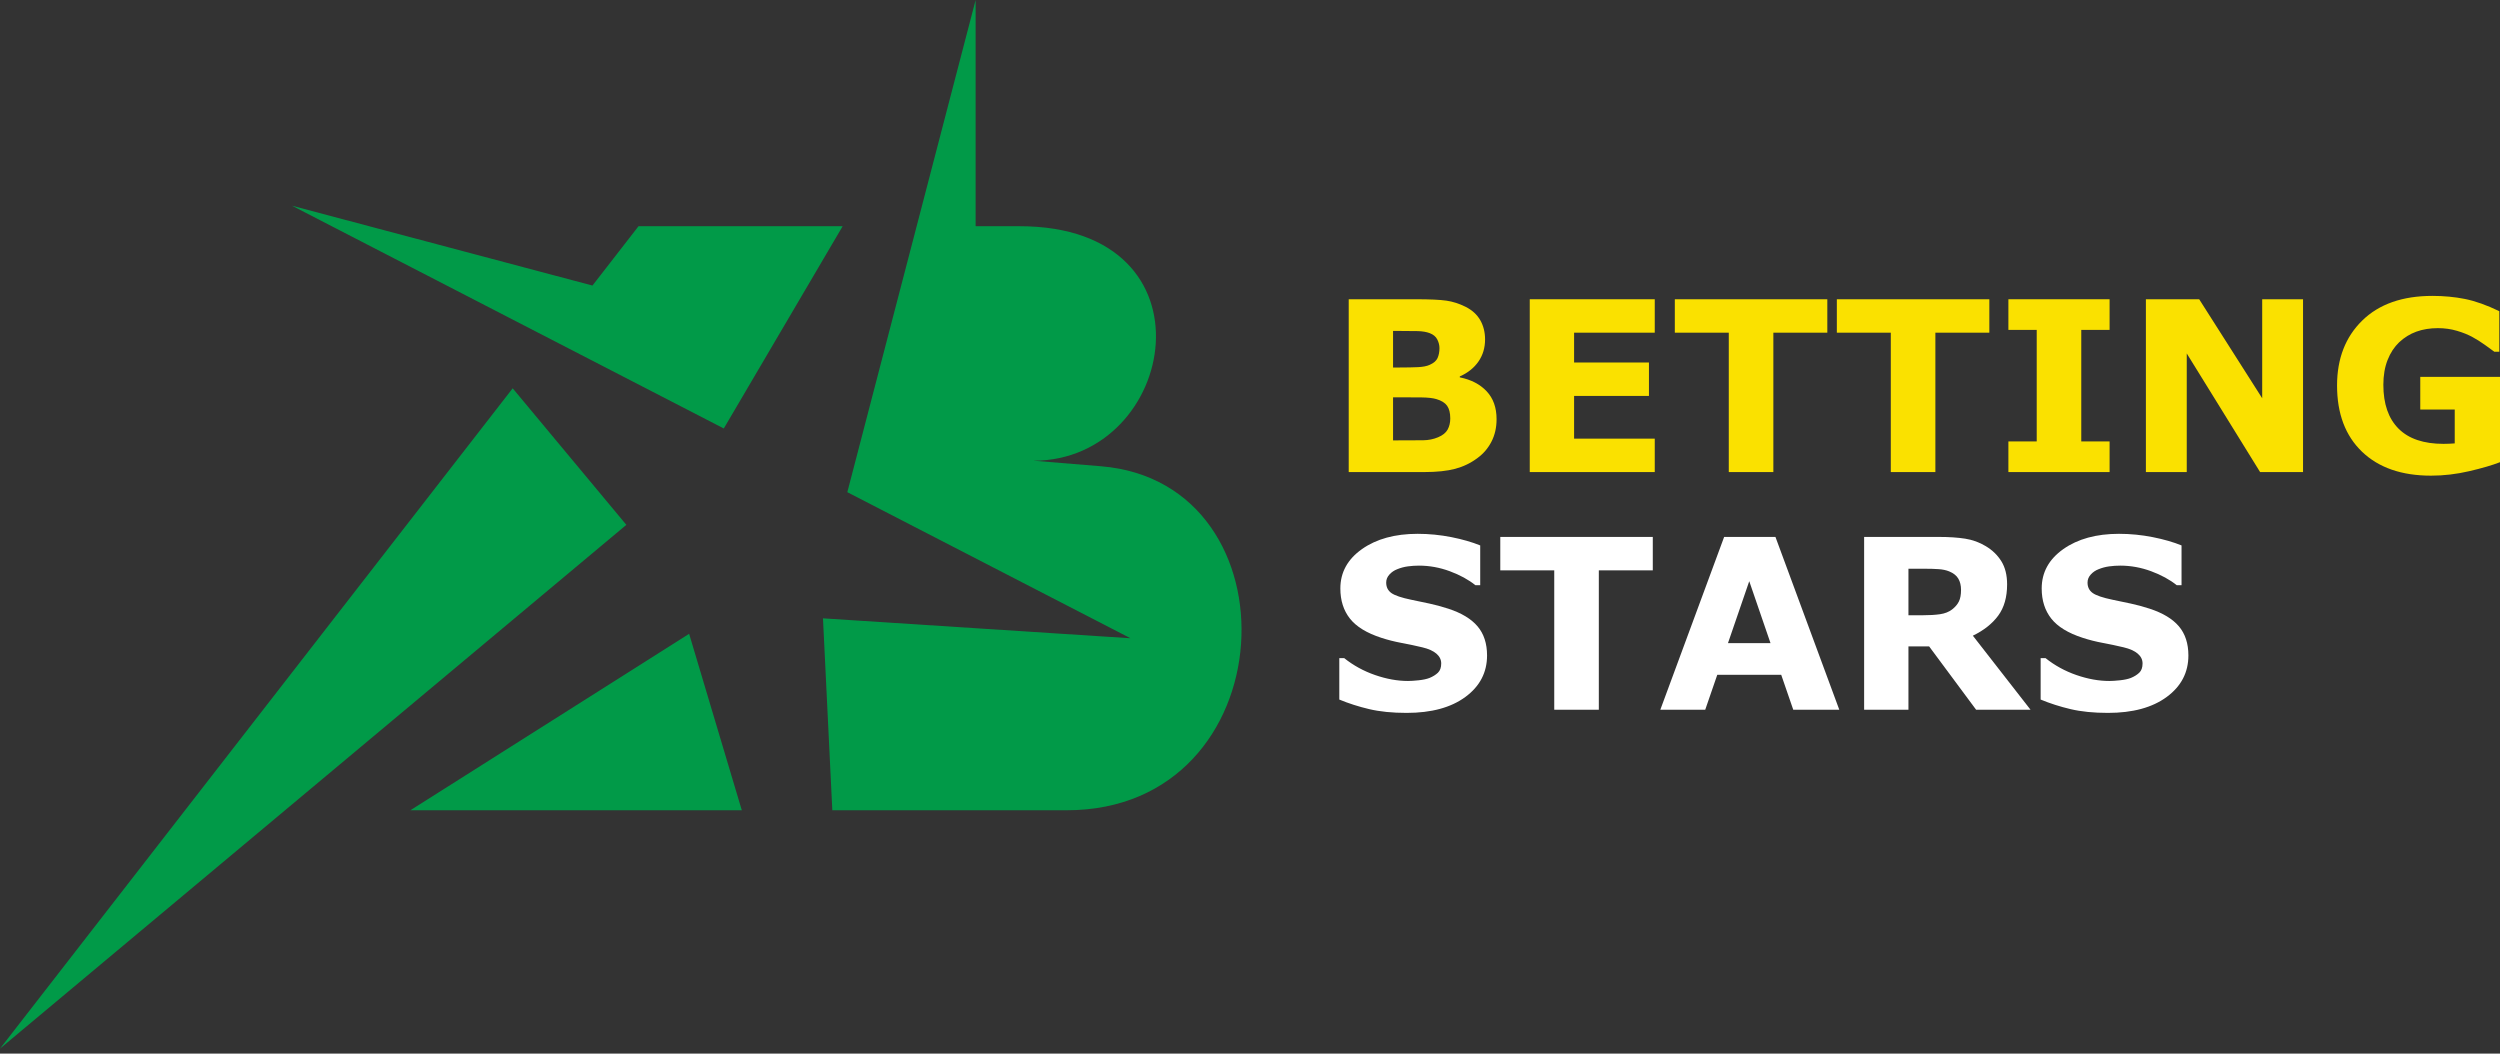 <svg width="140" height="59" viewBox="0 0 140 59" fill="none" xmlns="http://www.w3.org/2000/svg">
<rect x="0" y="0" width="140" height="59" fill="#333333" stroke="none"/>
<path fill-rule="evenodd" clip-rule="evenodd" d="M35.309 21.3L30.844 18.997L16.354 11.521L33.178 15.991L35.757 12.668H47.189L40.532 23.994L35.309 21.3ZM35.076 37.72L38.591 35.494L41.541 45.375H35.076H22.982L35.076 37.72ZM51.333 12.668L47.45 27.562L63.307 35.742L46.087 34.627L46.61 45.375H59.73C72.042 45.375 72.824 27.027 61.65 26.11L57.871 25.8C65.945 25.8 68.326 12.668 57.093 12.668H54.635V0L51.333 12.668ZM35.076 29.392L28.71 21.745L0 58.723L35.076 29.392Z" fill="#019A48"/>
<path d="M81.215 23.433C81.215 23.125 81.155 22.888 81.037 22.721C80.917 22.555 80.715 22.43 80.43 22.347C80.236 22.291 79.967 22.261 79.626 22.256C79.284 22.252 78.927 22.25 78.556 22.25H78.011V24.661H78.192C78.893 24.661 79.394 24.659 79.697 24.655C80 24.651 80.278 24.594 80.534 24.486C80.793 24.378 80.971 24.233 81.069 24.054C81.166 23.874 81.215 23.667 81.215 23.433ZM80.61 19.495C80.61 19.334 80.57 19.174 80.49 19.014C80.41 18.853 80.268 18.734 80.064 18.656C79.882 18.587 79.656 18.549 79.385 18.542C79.114 18.536 78.734 18.532 78.245 18.532H78.011V20.58H78.401C78.795 20.58 79.13 20.573 79.408 20.56C79.685 20.547 79.904 20.504 80.064 20.43C80.29 20.331 80.437 20.202 80.506 20.044C80.575 19.885 80.61 19.702 80.61 19.495ZM83.808 23.472C83.808 23.94 83.714 24.358 83.525 24.726C83.337 25.095 83.078 25.4 82.748 25.643C82.367 25.929 81.948 26.132 81.491 26.254C81.034 26.375 80.454 26.436 79.752 26.436H75.528V16.758H79.284C80.064 16.758 80.635 16.784 80.997 16.836C81.359 16.888 81.717 17.003 82.073 17.181C82.441 17.367 82.715 17.617 82.895 17.931C83.074 18.246 83.164 18.604 83.164 19.007C83.164 19.475 83.041 19.888 82.794 20.245C82.547 20.603 82.198 20.881 81.748 21.08V21.132C82.38 21.258 82.882 21.518 83.252 21.912C83.623 22.306 83.808 22.826 83.808 23.472Z" fill="#FAE100"/>
<path d="M92.666 26.436H85.666V16.758H92.666V18.63H88.149V20.3H92.341V22.172H88.149V24.564H92.666V26.436Z" fill="#FAE100"/>
<path d="M102.33 18.63H99.308V26.436H96.812V18.63H93.79V16.759H102.33V18.63Z" fill="#FAE100"/>
<path d="M111.403 18.63H108.381V26.436H105.885V18.63H102.863V16.759H111.403V18.63Z" fill="#FAE100"/>
<path d="M118.137 26.436H112.47V24.72H114.056V18.474H112.47V16.758H118.137V18.474H116.551V24.72H118.137V26.436Z" fill="#FAE100"/>
<path d="M128.97 26.436H126.566L122.458 19.793V26.436H120.17V16.758H123.154L126.683 22.302V16.758H128.97V26.436Z" fill="#FAE100"/>
<path d="M140 25.883C139.566 26.052 138.992 26.22 138.277 26.386C137.562 26.553 136.849 26.637 136.139 26.637C134.492 26.637 133.203 26.189 132.272 25.295C131.34 24.4 130.875 23.164 130.875 21.587C130.875 20.083 131.345 18.871 132.285 17.951C133.225 17.03 134.536 16.57 136.217 16.57C136.854 16.57 137.461 16.627 138.037 16.742C138.613 16.857 139.254 17.085 139.961 17.427V19.696H139.681C139.56 19.605 139.382 19.476 139.148 19.309C138.914 19.142 138.689 19 138.472 18.883C138.221 18.744 137.928 18.625 137.591 18.526C137.256 18.426 136.899 18.376 136.523 18.376C136.08 18.376 135.68 18.441 135.32 18.571C134.96 18.701 134.638 18.9 134.352 19.169C134.079 19.429 133.863 19.759 133.705 20.16C133.547 20.561 133.468 21.023 133.468 21.548C133.468 22.618 133.752 23.437 134.319 24.005C134.887 24.572 135.725 24.856 136.834 24.856C136.93 24.856 137.035 24.854 137.15 24.849C137.265 24.845 137.37 24.839 137.465 24.83V22.932H135.535V21.106H140V25.883Z" fill="#FAE100"/>
<path d="M83.275 36.705C83.275 37.658 82.871 38.433 82.063 39.028C81.255 39.624 80.157 39.922 78.771 39.922C77.969 39.922 77.271 39.852 76.675 39.711C76.079 39.57 75.521 39.391 75.001 39.175V36.854H75.274C75.79 37.266 76.367 37.582 77.007 37.803C77.645 38.024 78.26 38.135 78.849 38.135C79.001 38.135 79.2 38.122 79.447 38.096C79.694 38.069 79.895 38.026 80.051 37.966C80.242 37.888 80.399 37.79 80.523 37.673C80.646 37.556 80.708 37.383 80.708 37.153C80.708 36.941 80.618 36.758 80.438 36.604C80.258 36.45 79.995 36.332 79.648 36.25C79.284 36.163 78.9 36.082 78.495 36.006C78.09 35.93 77.709 35.834 77.354 35.717C76.54 35.453 75.954 35.094 75.596 34.641C75.239 34.188 75.06 33.626 75.06 32.955C75.06 32.054 75.464 31.318 76.272 30.748C77.08 30.179 78.119 29.894 79.388 29.894C80.025 29.894 80.655 29.956 81.277 30.079C81.898 30.203 82.436 30.358 82.892 30.544V32.773H82.625C82.235 32.461 81.758 32.2 81.192 31.99C80.627 31.78 80.049 31.675 79.46 31.675C79.252 31.675 79.045 31.689 78.839 31.717C78.633 31.745 78.435 31.798 78.245 31.876C78.075 31.941 77.93 32.039 77.809 32.172C77.688 32.304 77.627 32.454 77.627 32.623C77.627 32.879 77.725 33.075 77.92 33.212C78.115 33.348 78.483 33.473 79.025 33.585C79.38 33.659 79.721 33.73 80.048 33.8C80.375 33.869 80.727 33.964 81.104 34.086C81.845 34.328 82.392 34.659 82.745 35.077C83.098 35.495 83.275 36.038 83.275 36.705Z" fill="white"/>
<path d="M92.556 31.94H89.534V39.745H87.038V31.94H84.016V30.068H92.556V31.94Z" fill="white"/>
<path d="M99.148 36.014L97.958 32.547L96.767 36.014H99.148ZM103 39.745H100.422L99.748 37.789H96.167L95.493 39.745H92.978L96.552 30.068H99.425L103 39.745Z" fill="white"/>
<path d="M109.818 33.032C109.818 32.789 109.768 32.581 109.668 32.408C109.568 32.234 109.397 32.098 109.155 31.998C108.986 31.929 108.789 31.887 108.563 31.872C108.338 31.857 108.076 31.849 107.777 31.849H106.873V34.455H107.64C108.039 34.455 108.373 34.435 108.641 34.396C108.91 34.357 109.135 34.269 109.317 34.13C109.49 33.995 109.617 33.847 109.697 33.685C109.778 33.522 109.818 33.304 109.818 33.032ZM113.71 39.745H110.662L108.03 36.197H106.873V39.745H104.391V30.068H108.576C109.148 30.068 109.64 30.101 110.052 30.166C110.463 30.23 110.849 30.371 111.208 30.588C111.572 30.805 111.861 31.085 112.076 31.43C112.29 31.774 112.398 32.206 112.398 32.726C112.398 33.441 112.232 34.024 111.901 34.474C111.569 34.925 111.096 35.3 110.48 35.599L113.71 39.745Z" fill="white"/>
<path d="M122.55 36.705C122.55 37.658 122.146 38.433 121.338 39.028C120.53 39.624 119.432 39.922 118.046 39.922C117.244 39.922 116.546 39.852 115.95 39.711C115.354 39.57 114.796 39.391 114.276 39.175V36.854H114.549C115.065 37.266 115.642 37.582 116.281 37.803C116.92 38.024 117.535 38.135 118.124 38.135C118.275 38.135 118.475 38.122 118.722 38.096C118.969 38.069 119.17 38.026 119.326 37.966C119.517 37.888 119.674 37.79 119.798 37.673C119.921 37.556 119.983 37.383 119.983 37.153C119.983 36.941 119.893 36.758 119.713 36.604C119.533 36.45 119.27 36.332 118.923 36.25C118.559 36.163 118.175 36.082 117.77 36.006C117.365 35.93 116.984 35.834 116.629 35.717C115.814 35.453 115.228 35.094 114.871 34.641C114.514 34.188 114.335 33.626 114.335 32.955C114.335 32.054 114.739 31.318 115.547 30.748C116.355 30.179 117.394 29.894 118.663 29.894C119.3 29.894 119.93 29.956 120.551 30.079C121.173 30.203 121.711 30.358 122.166 30.544V32.773H121.9C121.51 32.461 121.032 32.2 120.467 31.99C119.901 31.78 119.324 31.675 118.735 31.675C118.527 31.675 118.32 31.689 118.114 31.717C117.908 31.745 117.71 31.798 117.52 31.876C117.35 31.941 117.205 32.039 117.084 32.172C116.963 32.304 116.902 32.454 116.902 32.623C116.902 32.879 116.999 33.075 117.195 33.212C117.39 33.348 117.758 33.473 118.299 33.585C118.655 33.659 118.996 33.73 119.323 33.8C119.65 33.869 120.002 33.964 120.379 34.086C121.12 34.328 121.667 34.659 122.02 35.077C122.373 35.495 122.55 36.038 122.55 36.705Z" fill="white"/>
</svg>
